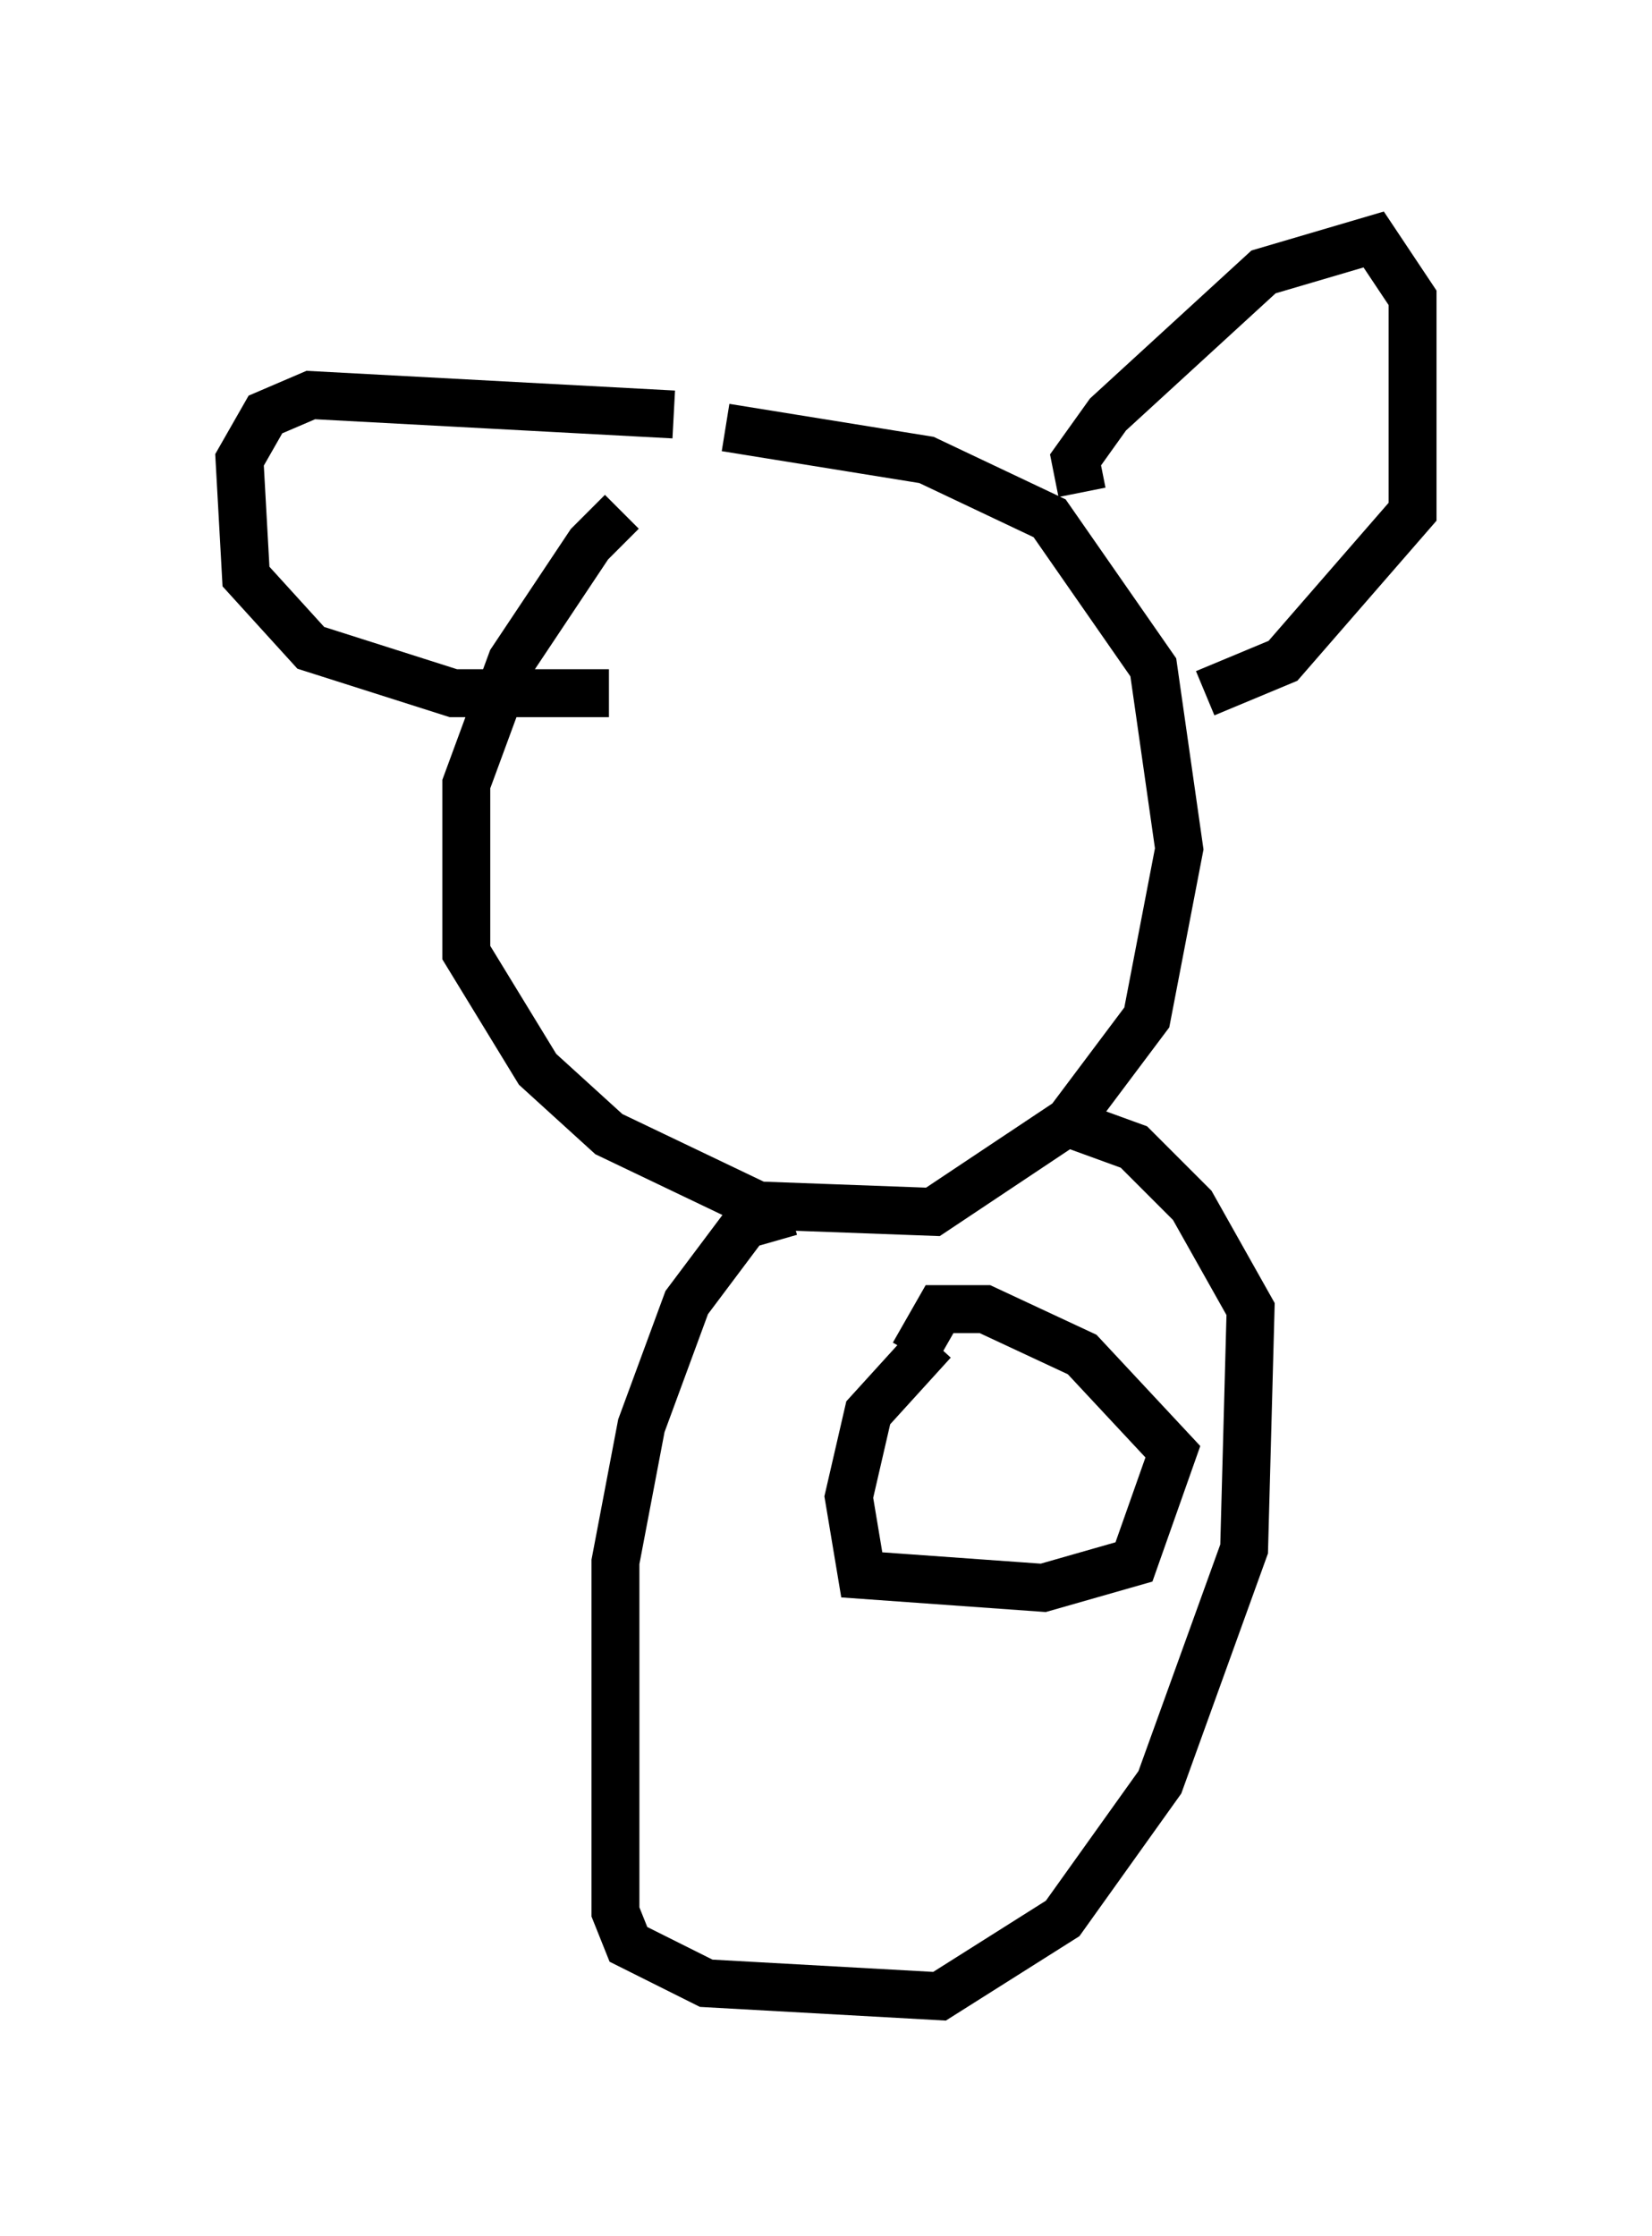 <?xml version="1.0" encoding="utf-8" ?>
<svg baseProfile="full" height="46.671" version="1.1" width="34.492" xmlns="http://www.w3.org/2000/svg" xmlns:ev="http://www.w3.org/2001/xml-events" xmlns:xlink="http://www.w3.org/1999/xlink"><defs /><rect fill="white" height="46.671" width="34.492" x="0" y="0" /><path d="M15.149, 10.142 m-2.165, 0.541 l-0.677, 0.677 -1.624, 2.436 l-0.947, 2.571 0.0, 3.518 l1.488, 2.436 1.488, 1.353 l3.112, 1.488 3.654, 0.135 l2.842, -1.894 1.624, -2.165 l0.677, -3.518 -0.541, -3.789 l-2.165, -3.112 -2.571, -1.218 l-4.195, -0.677 m7.442, 1.353 l-0.135, -0.677 0.677, -0.947 l3.248, -2.977 2.3, -0.677 l0.812, 1.218 0.0, 4.465 l-2.706, 3.112 -1.624, 0.677 m-11.096, -5.819 l-7.578, -0.406 -0.947, 0.406 l-0.541, 0.947 0.135, 2.436 l1.353, 1.488 2.977, 0.947 l3.248, 0.0 m3.789, 10.825 l-0.947, 0.271 -1.218, 1.624 l-0.947, 2.571 -0.541, 2.842 l0.0, 7.307 0.271, 0.677 l1.624, 0.812 4.871, 0.271 l2.571, -1.624 2.03, -2.842 l1.759, -4.871 0.135, -5.007 l-1.218, -2.165 -1.218, -1.218 l-1.488, -0.541 m-2.706, 4.601 l-1.353, 1.488 -0.406, 1.759 l0.271, 1.624 3.789, 0.271 l1.894, -0.541 0.812, -2.3 l-1.894, -2.03 -2.03, -0.947 l-0.947, 0.0 -0.541, 0.947 " fill="none" stroke="black" stroke-width="1" /></svg>